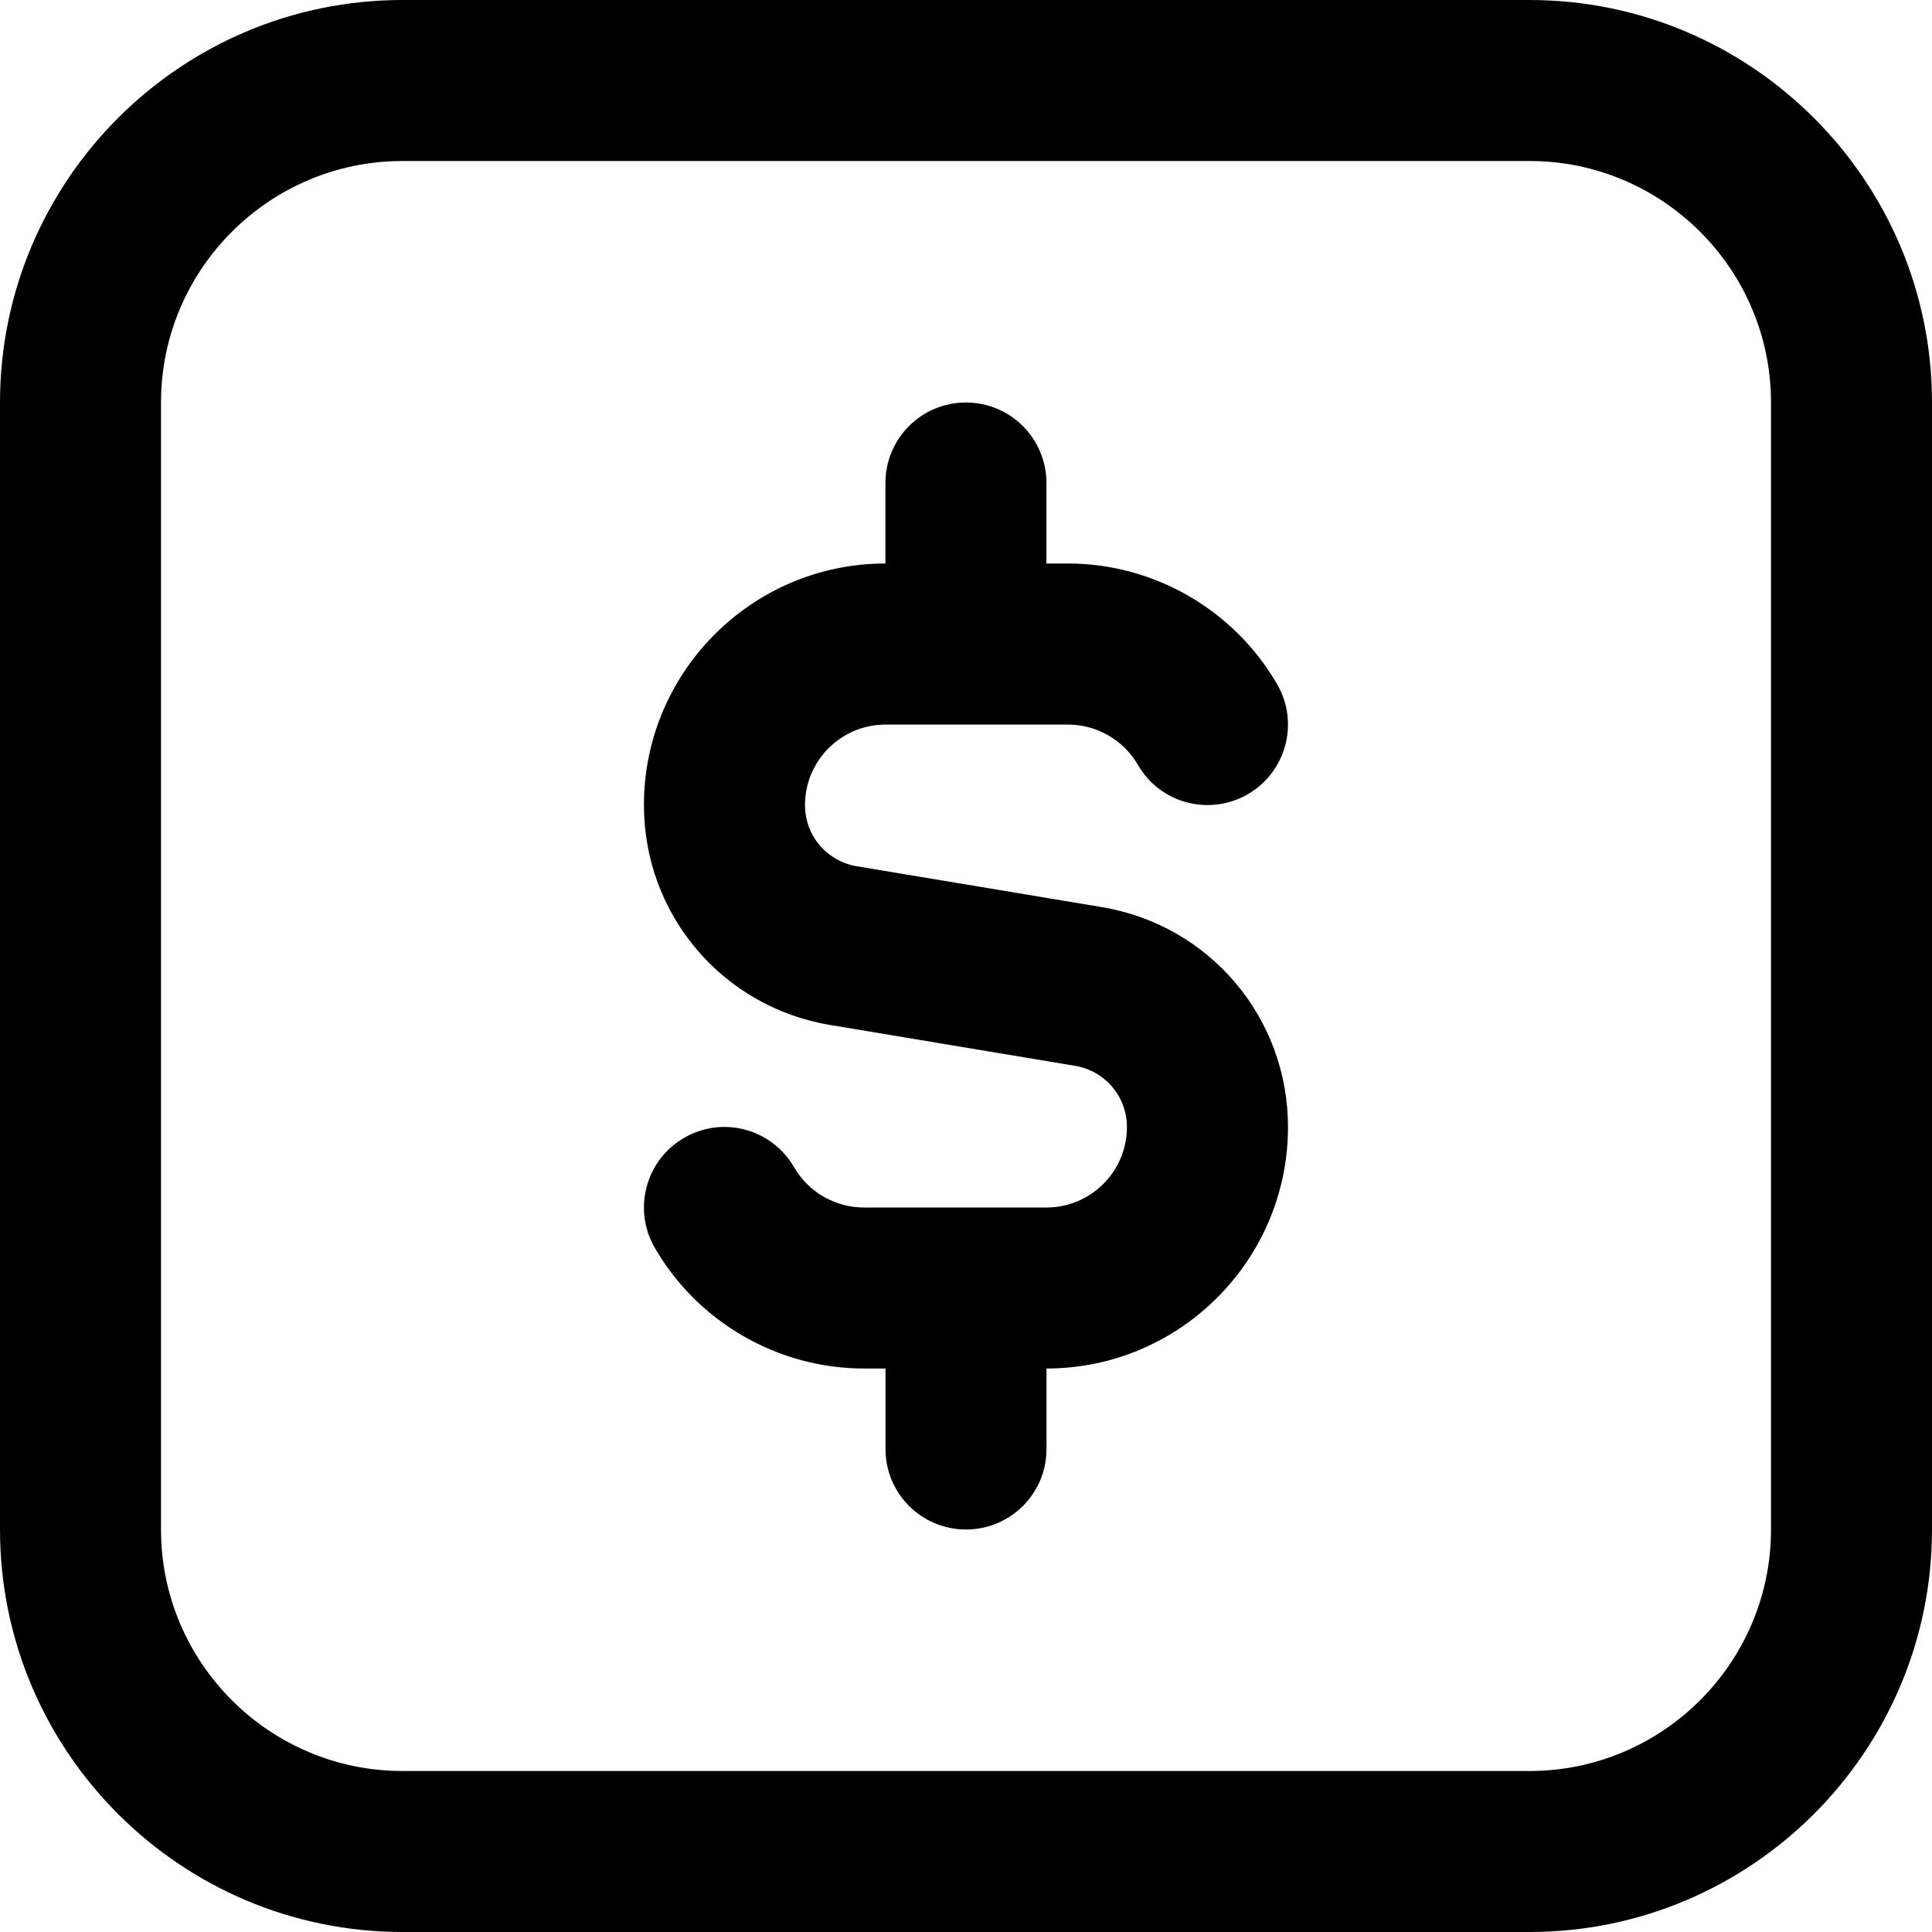 <svg xmlns="http://www.w3.org/2000/svg" id="Layer_1" width="512" height="512" data-name="Layer 1" viewBox="0 0 24 24"><path d="M19,0H5C2.243,0,0,2.243,0,5v14c0,2.757,2.243,5,5,5h14c2.757,0,5-2.243,5-5V5c0-2.757-2.243-5-5-5Zm3,19c0,1.654-1.346,3-3,3H5c-1.654,0-3-1.346-3-3V5c0-1.654,1.346-3,3-3h14c1.654,0,3,1.346,3,3v14Zm-6-5c0,1.654-1.346,3-3,3v1c0,.553-.447,1-1,1s-1-.447-1-1v-1h-.268c-1.067,0-2.063-.574-2.598-1.499-.277-.479-.113-1.09,.364-1.366,.479-.279,1.09-.113,1.366,.364,.179,.31,.511,.501,.867,.501h2.268c.552,0,1-.448,1-1,0-.378-.271-.698-.644-.76l-3.041-.507c-1.342-.223-2.315-1.373-2.315-2.733,0-1.654,1.346-3,3-3v-1c0-.552,.447-1,1-1s1,.448,1,1v1h.268c1.067,0,2.063,.575,2.598,1.5,.277,.478,.113,1.089-.364,1.366-.48,.277-1.091,.113-1.366-.365-.179-.309-.511-.5-.867-.5h-2.268c-.552,0-1,.449-1,1,0,.378,.271,.698,.644,.76l3.041,.507c1.342,.223,2.315,1.373,2.315,2.733Z"/></svg>